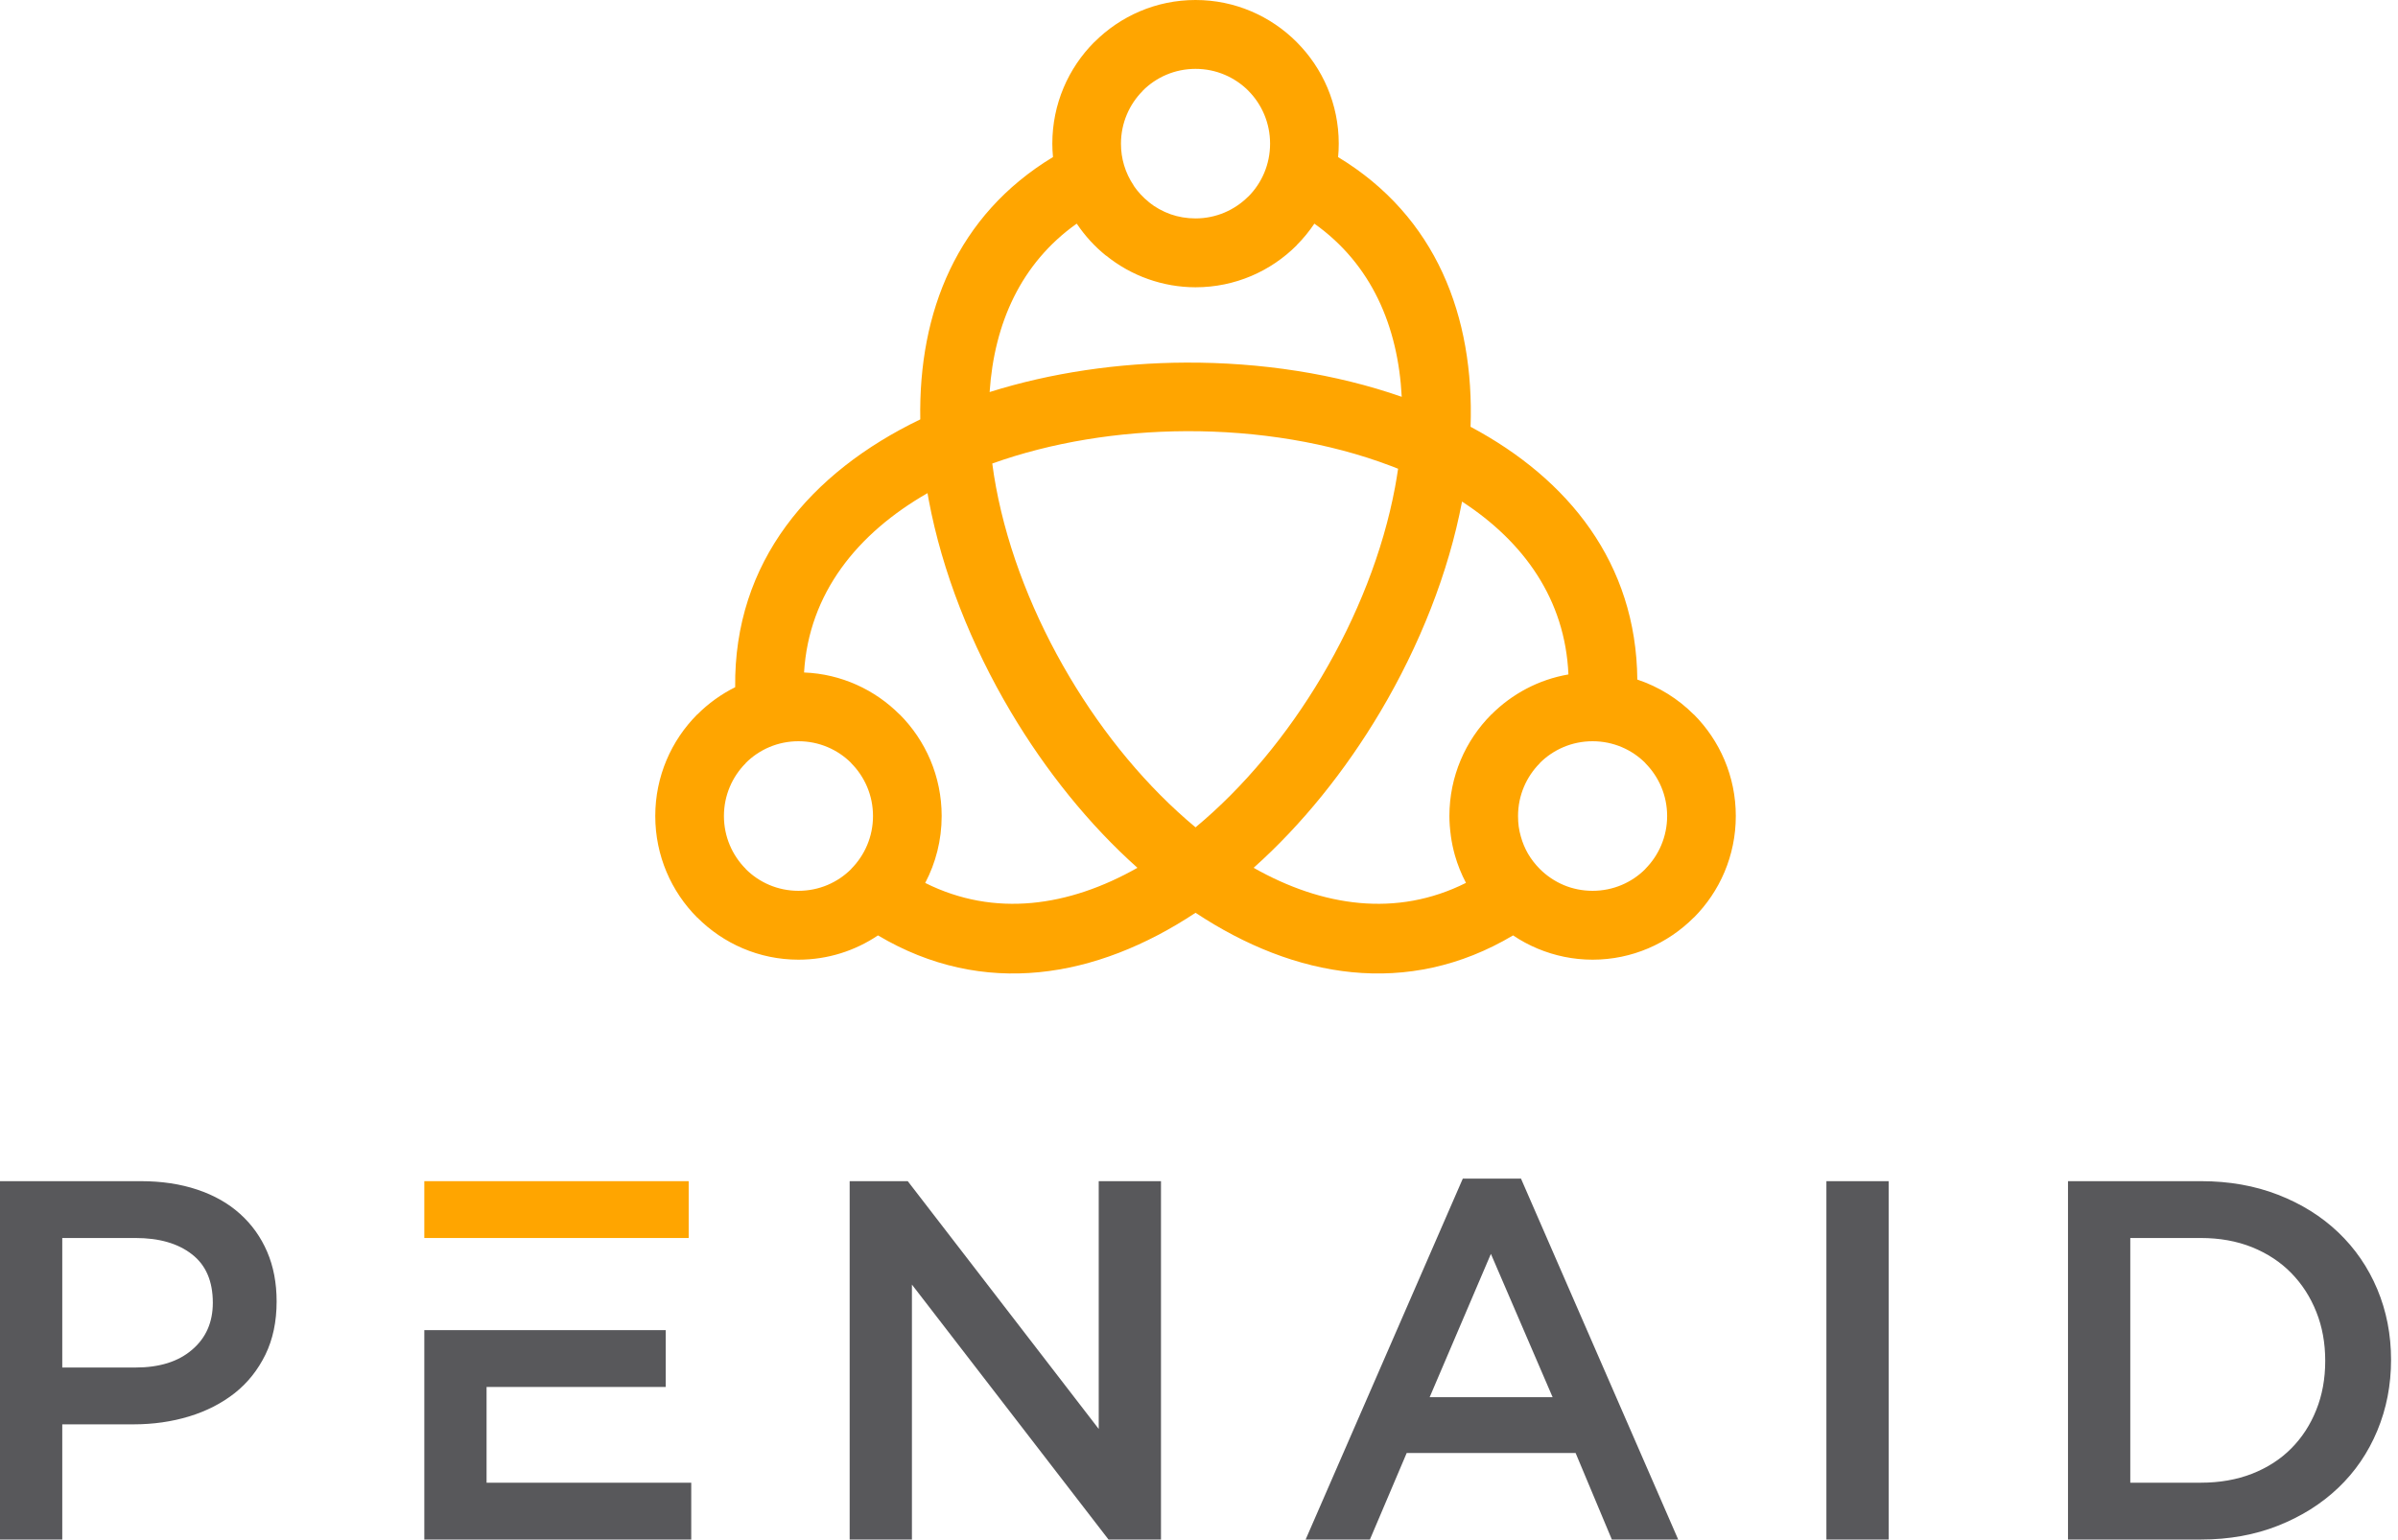 <svg width="109" height="70" viewBox="0 0 109 70" fill="none" xmlns="http://www.w3.org/2000/svg">
<path fill-rule="evenodd" clip-rule="evenodd" d="M12.574 59.176C12.574 58.338 12.431 57.586 12.145 56.919C11.858 56.251 11.449 55.677 10.915 55.196C10.382 54.714 9.732 54.346 8.966 54.09C8.201 53.834 7.346 53.706 6.403 53.706H0V70H2.83V64.763H6.063C6.964 64.763 7.807 64.643 8.599 64.402C9.388 64.161 10.076 63.808 10.668 63.343C11.255 62.878 11.72 62.295 12.063 61.597C12.403 60.899 12.574 60.092 12.574 59.176ZM9.674 59.234C9.674 60.123 9.361 60.837 8.73 61.372C8.104 61.912 7.246 62.179 6.16 62.179H2.83V56.29H6.16C7.231 56.29 8.085 56.534 8.719 57.027C9.357 57.516 9.674 58.253 9.674 59.234ZM19.287 60.479V70H31.42V67.416H22.117V63.063H30.26V60.479H26.711H22.117H19.287ZM49.942 64.972L41.262 53.706H38.621V70H41.451V58.408L50.387 70H52.772V53.706H49.942V64.972ZM69.136 53.59H66.491L59.347 70H62.269L63.94 66.067H71.619L73.266 70H76.282L69.136 53.59ZM70.574 63.529H64.984L67.768 57.012L70.574 63.529ZM83.018 53.706V70H85.848V53.706H83.018ZM108.684 61.83C108.684 60.681 108.475 59.611 108.058 58.617C107.641 57.624 107.049 56.763 106.284 56.033C105.519 55.304 104.605 54.734 103.546 54.323C102.487 53.912 101.322 53.706 100.054 53.706H94V70H100.054C101.322 70 102.487 69.79 103.546 69.371C104.605 68.952 105.519 68.379 106.284 67.649C107.049 66.92 107.641 66.055 108.058 65.054C108.475 64.053 108.684 62.978 108.684 61.83ZM105.692 61.876C105.692 62.687 105.557 63.432 105.285 64.107C105.016 64.786 104.632 65.372 104.145 65.861C103.658 66.353 103.063 66.734 102.367 67.009C101.667 67.281 100.893 67.416 100.04 67.416H96.831V56.29H100.04C100.893 56.29 101.667 56.429 102.367 56.709C103.063 56.992 103.658 57.38 104.145 57.88C104.632 58.377 105.016 58.967 105.285 59.646C105.557 60.32 105.692 61.066 105.692 61.876Z" fill="#58585B"/>
<path fill-rule="evenodd" clip-rule="evenodd" d="M19.287 56.29H31.304V53.706H19.287V56.29Z" fill="#FFA500"/>
<path fill-rule="evenodd" clip-rule="evenodd" d="M48.939 10.17C46.399 11.973 45.19 14.715 44.983 17.826C47.768 16.948 50.837 16.5 53.899 16.487C57.297 16.471 60.7 16.99 63.715 18.042C63.55 14.841 62.342 12.013 59.744 10.169C59.508 10.519 59.24 10.848 58.942 11.146L58.945 11.149C57.767 12.331 56.14 13.062 54.343 13.062C53.598 13.062 52.873 12.931 52.192 12.691C51.495 12.446 50.849 12.082 50.28 11.623H50.273C49.77 11.219 49.323 10.732 48.953 10.183H48.948L48.939 10.17ZM45.103 21.076C45.15 21.436 45.207 21.797 45.275 22.158C45.818 25.069 46.999 28.056 48.615 30.777C50.178 33.411 52.148 35.794 54.343 37.618C56.537 35.794 58.507 33.411 60.07 30.777C61.685 28.055 62.867 25.069 63.41 22.158C63.463 21.875 63.508 21.593 63.55 21.313C63.438 21.269 63.327 21.225 63.213 21.182C60.403 20.116 57.159 19.591 53.912 19.605C50.849 19.619 47.793 20.111 45.103 21.076ZM42.215 22.732L42.16 22.422C38.971 24.25 36.765 26.974 36.548 30.577C38.239 30.643 39.769 31.36 40.893 32.488L40.896 32.485C42.074 33.667 42.803 35.3 42.803 37.103C42.803 38.202 42.532 39.237 42.055 40.146C45.206 41.723 48.584 41.224 51.702 39.458C49.505 37.497 47.536 35.046 45.946 32.368C44.142 29.33 42.824 25.99 42.215 22.732ZM41.831 19.069C41.745 14.183 43.502 9.781 47.863 7.141C47.844 6.937 47.833 6.733 47.833 6.531C47.833 4.729 48.562 3.095 49.74 1.913H49.745C50.924 0.732 52.549 0 54.343 0C56.135 0 57.761 0.732 58.94 1.913L58.945 1.919C60.123 3.1 60.852 4.733 60.852 6.531C60.852 6.737 60.843 6.941 60.823 7.143C65.283 9.843 67.018 14.385 66.844 19.405C71.306 21.787 74.374 25.61 74.424 30.899C75.4 31.224 76.277 31.773 76.99 32.488L76.993 32.485C78.171 33.667 78.9 35.3 78.9 37.103C78.9 38.906 78.171 40.54 76.993 41.721L76.99 41.719C75.809 42.902 74.182 43.635 72.391 43.635C71.511 43.635 70.667 43.456 69.894 43.133C69.501 42.969 69.127 42.767 68.777 42.531C63.98 45.383 58.847 44.484 54.343 41.503C49.837 44.485 44.705 45.383 39.908 42.531C38.872 43.228 37.629 43.635 36.294 43.635C34.502 43.635 32.875 42.902 31.695 41.719L31.692 41.721C30.514 40.54 29.785 38.906 29.785 37.103C29.785 35.3 30.514 33.667 31.692 32.485L31.695 32.488C32.195 31.986 32.777 31.565 33.417 31.247C33.353 25.535 36.84 21.475 41.831 19.069ZM56.983 39.458C60.102 41.225 63.483 41.724 66.635 40.143C66.424 39.741 66.254 39.319 66.13 38.883C66.052 38.603 65.989 38.309 65.947 38.004V37.997C65.905 37.687 65.882 37.387 65.882 37.103C65.882 35.3 66.611 33.667 67.789 32.485L67.791 32.488C68.725 31.552 69.939 30.898 71.292 30.666C71.145 27.253 69.263 24.632 66.456 22.806C65.842 26.041 64.529 29.352 62.739 32.368C61.148 35.046 59.179 37.497 56.983 39.458ZM56.744 4.127L56.739 4.12C56.126 3.51 55.279 3.131 54.343 3.131C53.403 3.131 52.556 3.51 51.943 4.124L51.946 4.127C51.333 4.742 50.953 5.593 50.953 6.531C50.953 6.71 50.965 6.875 50.988 7.029C51.012 7.196 51.049 7.36 51.096 7.518C51.194 7.845 51.342 8.154 51.532 8.434L51.527 8.437C51.717 8.717 51.952 8.972 52.224 9.19L52.221 9.193C52.513 9.427 52.849 9.614 53.215 9.744C53.559 9.864 53.938 9.931 54.343 9.931C55.279 9.931 56.126 9.55 56.739 8.936H56.744C57.354 8.324 57.731 7.474 57.731 6.531C57.731 5.591 57.354 4.741 56.744 4.127ZM38.69 34.692C38.081 34.082 37.234 33.703 36.294 33.703C35.354 33.703 34.507 34.082 33.898 34.692V34.699C33.285 35.314 32.906 36.164 32.906 37.103C32.906 38.043 33.285 38.893 33.898 39.508V39.514C34.507 40.125 35.354 40.504 36.294 40.504C37.234 40.504 38.081 40.125 38.69 39.514V39.508C39.303 38.893 39.682 38.043 39.682 37.103C39.682 36.164 39.303 35.314 38.69 34.699V34.692ZM74.787 34.692C74.178 34.082 73.331 33.703 72.391 33.703C71.451 33.703 70.604 34.082 69.994 34.692V34.699C69.382 35.314 69.002 36.164 69.002 37.103C69.002 37.283 69.013 37.441 69.031 37.576C69.051 37.728 69.086 37.884 69.13 38.039C69.208 38.321 69.32 38.584 69.458 38.822C69.603 39.068 69.779 39.296 69.983 39.502C70.294 39.817 70.671 40.072 71.088 40.247C71.485 40.412 71.924 40.504 72.391 40.504C73.331 40.504 74.178 40.125 74.787 39.514V39.508C75.399 38.893 75.779 38.043 75.779 37.103C75.779 36.164 75.399 35.314 74.787 34.699V34.692Z" fill="#FFA500"/>
</svg>
